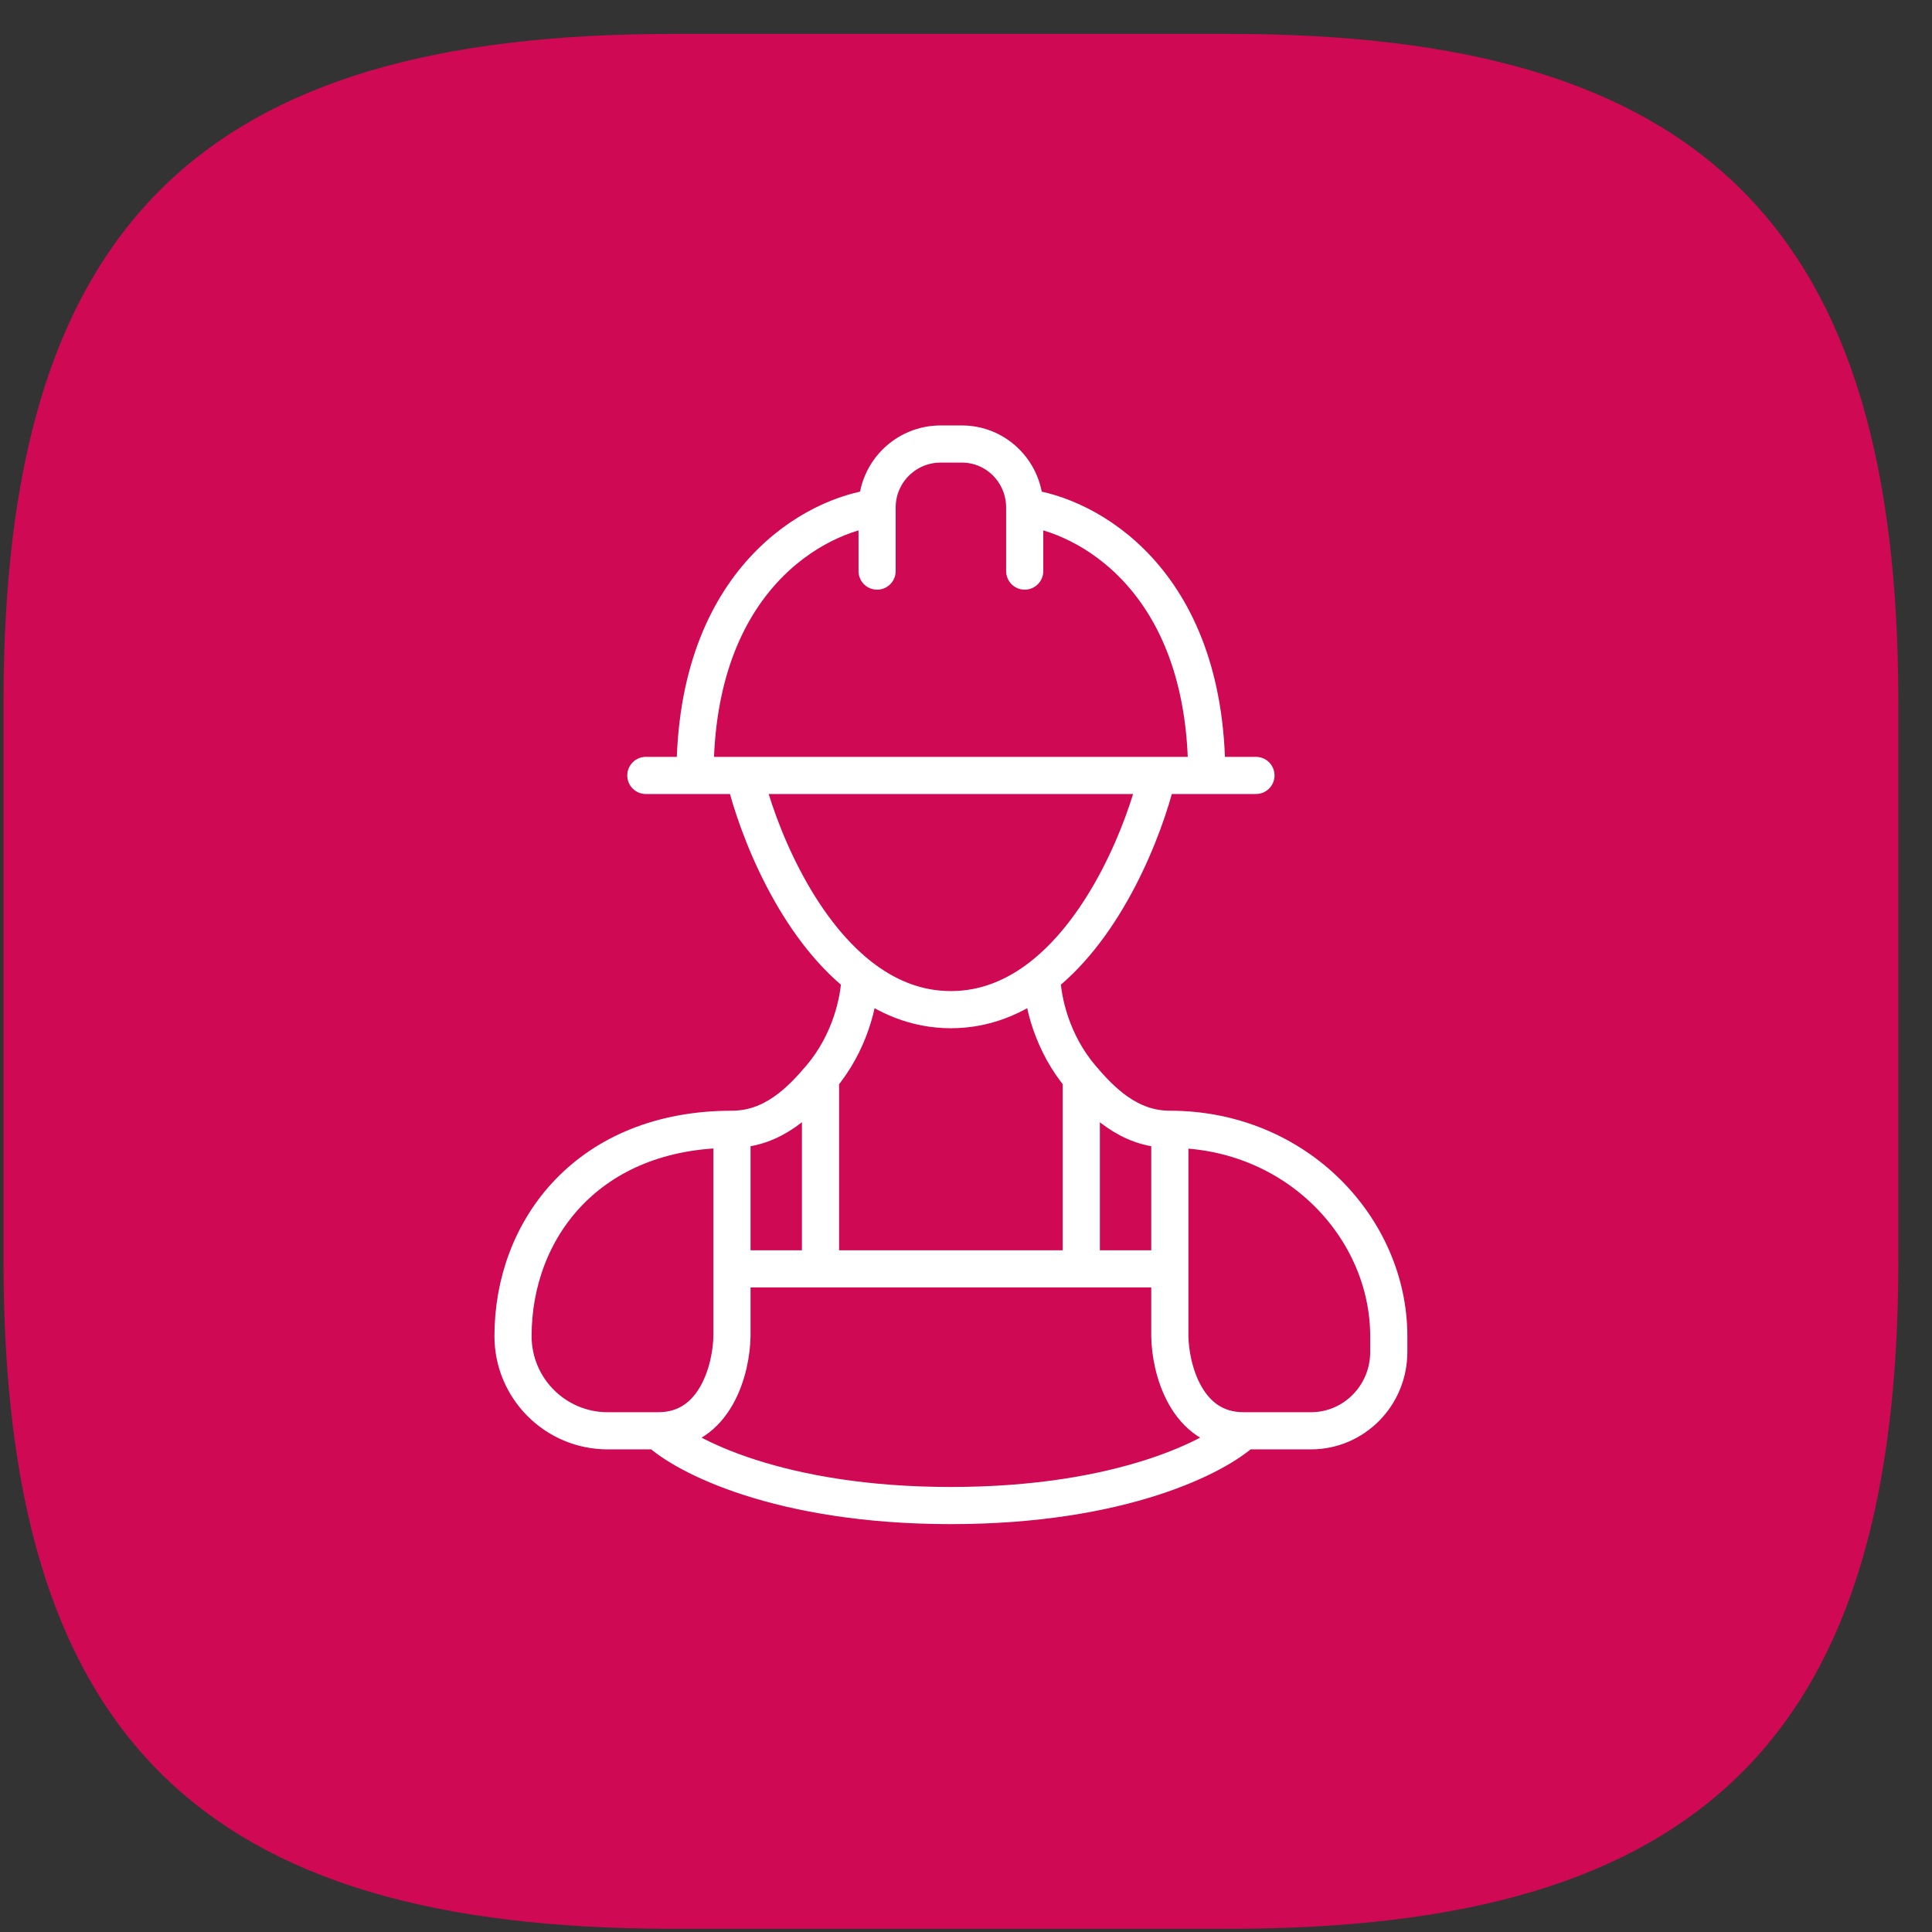 <svg width="52" height="52" viewBox="0 0 52 52" fill="none" xmlns="http://www.w3.org/2000/svg">
<rect x="0" y="0" width="52" height="52" fill="#333333" stroke="none"/>
<path d="M18.094 51.413H33.094C45.594 51.413 50.594 46.413 50.594 33.913V18.913C50.594 6.413 45.594 1.413 33.094 1.413H18.094C5.594 1.413 0.594 6.413 0.594 18.913V33.913C0.594 46.413 5.594 51.413 18.094 51.413Z" fill="#CF0953" stroke="#CF0953" stroke-linecap="round" stroke-linejoin="round"/>
<path d="M23.607 15.371V13.661M23.607 13.661V13.661C23.607 12.716 24.373 11.951 25.317 11.951H25.593L25.891 11.951C26.824 11.951 27.58 12.716 27.58 13.661M23.607 13.661C21.974 13.851 18.707 15.559 18.707 20.871M18.707 20.871H17.383M18.707 20.871H20.032M20.032 20.871H25.593L31.155 20.871M20.032 20.871C20.393 22.367 21.42 24.927 23.148 26.279M23.148 26.279C23.847 26.826 24.662 27.175 25.593 27.175C26.525 27.175 27.339 26.826 28.039 26.279M23.148 26.279C23.134 26.951 22.87 28.079 22.084 29.004M19.701 30.395C15.835 30.395 13.808 33.078 13.808 35.961V35.961C13.808 37.369 14.949 38.51 16.356 38.51H17.714M19.701 30.395V34.151M19.701 30.395C20.813 30.395 21.554 29.627 22.084 29.004M17.714 38.51C18.42 39.181 20.985 40.522 25.593 40.522C30.202 40.522 32.766 39.181 33.472 38.51M17.714 38.51C19.277 38.51 19.689 36.811 19.701 35.961V34.151M19.701 34.151H22.084M22.084 29.004V34.151M22.084 34.151H25.593L29.103 34.151M27.58 13.661V15.371M27.58 13.661C29.213 13.851 32.479 15.559 32.479 20.871M32.479 20.871H33.804M32.479 20.871H31.155M31.155 20.871C30.794 22.367 29.766 24.927 28.039 26.279M28.039 26.279C28.053 26.951 28.317 28.079 29.103 29.004M31.486 30.395C34.916 30.395 37.379 33.078 37.379 35.961V36.389C37.379 37.56 36.442 38.51 35.285 38.51H33.472M31.486 30.395V34.151M31.486 30.395C30.374 30.395 29.633 29.627 29.103 29.004M33.472 38.51C31.91 38.51 31.497 36.811 31.486 35.961V34.151M31.486 34.151H29.103M29.103 29.004V34.151" stroke="white" stroke-linecap="round"/>
</svg>
